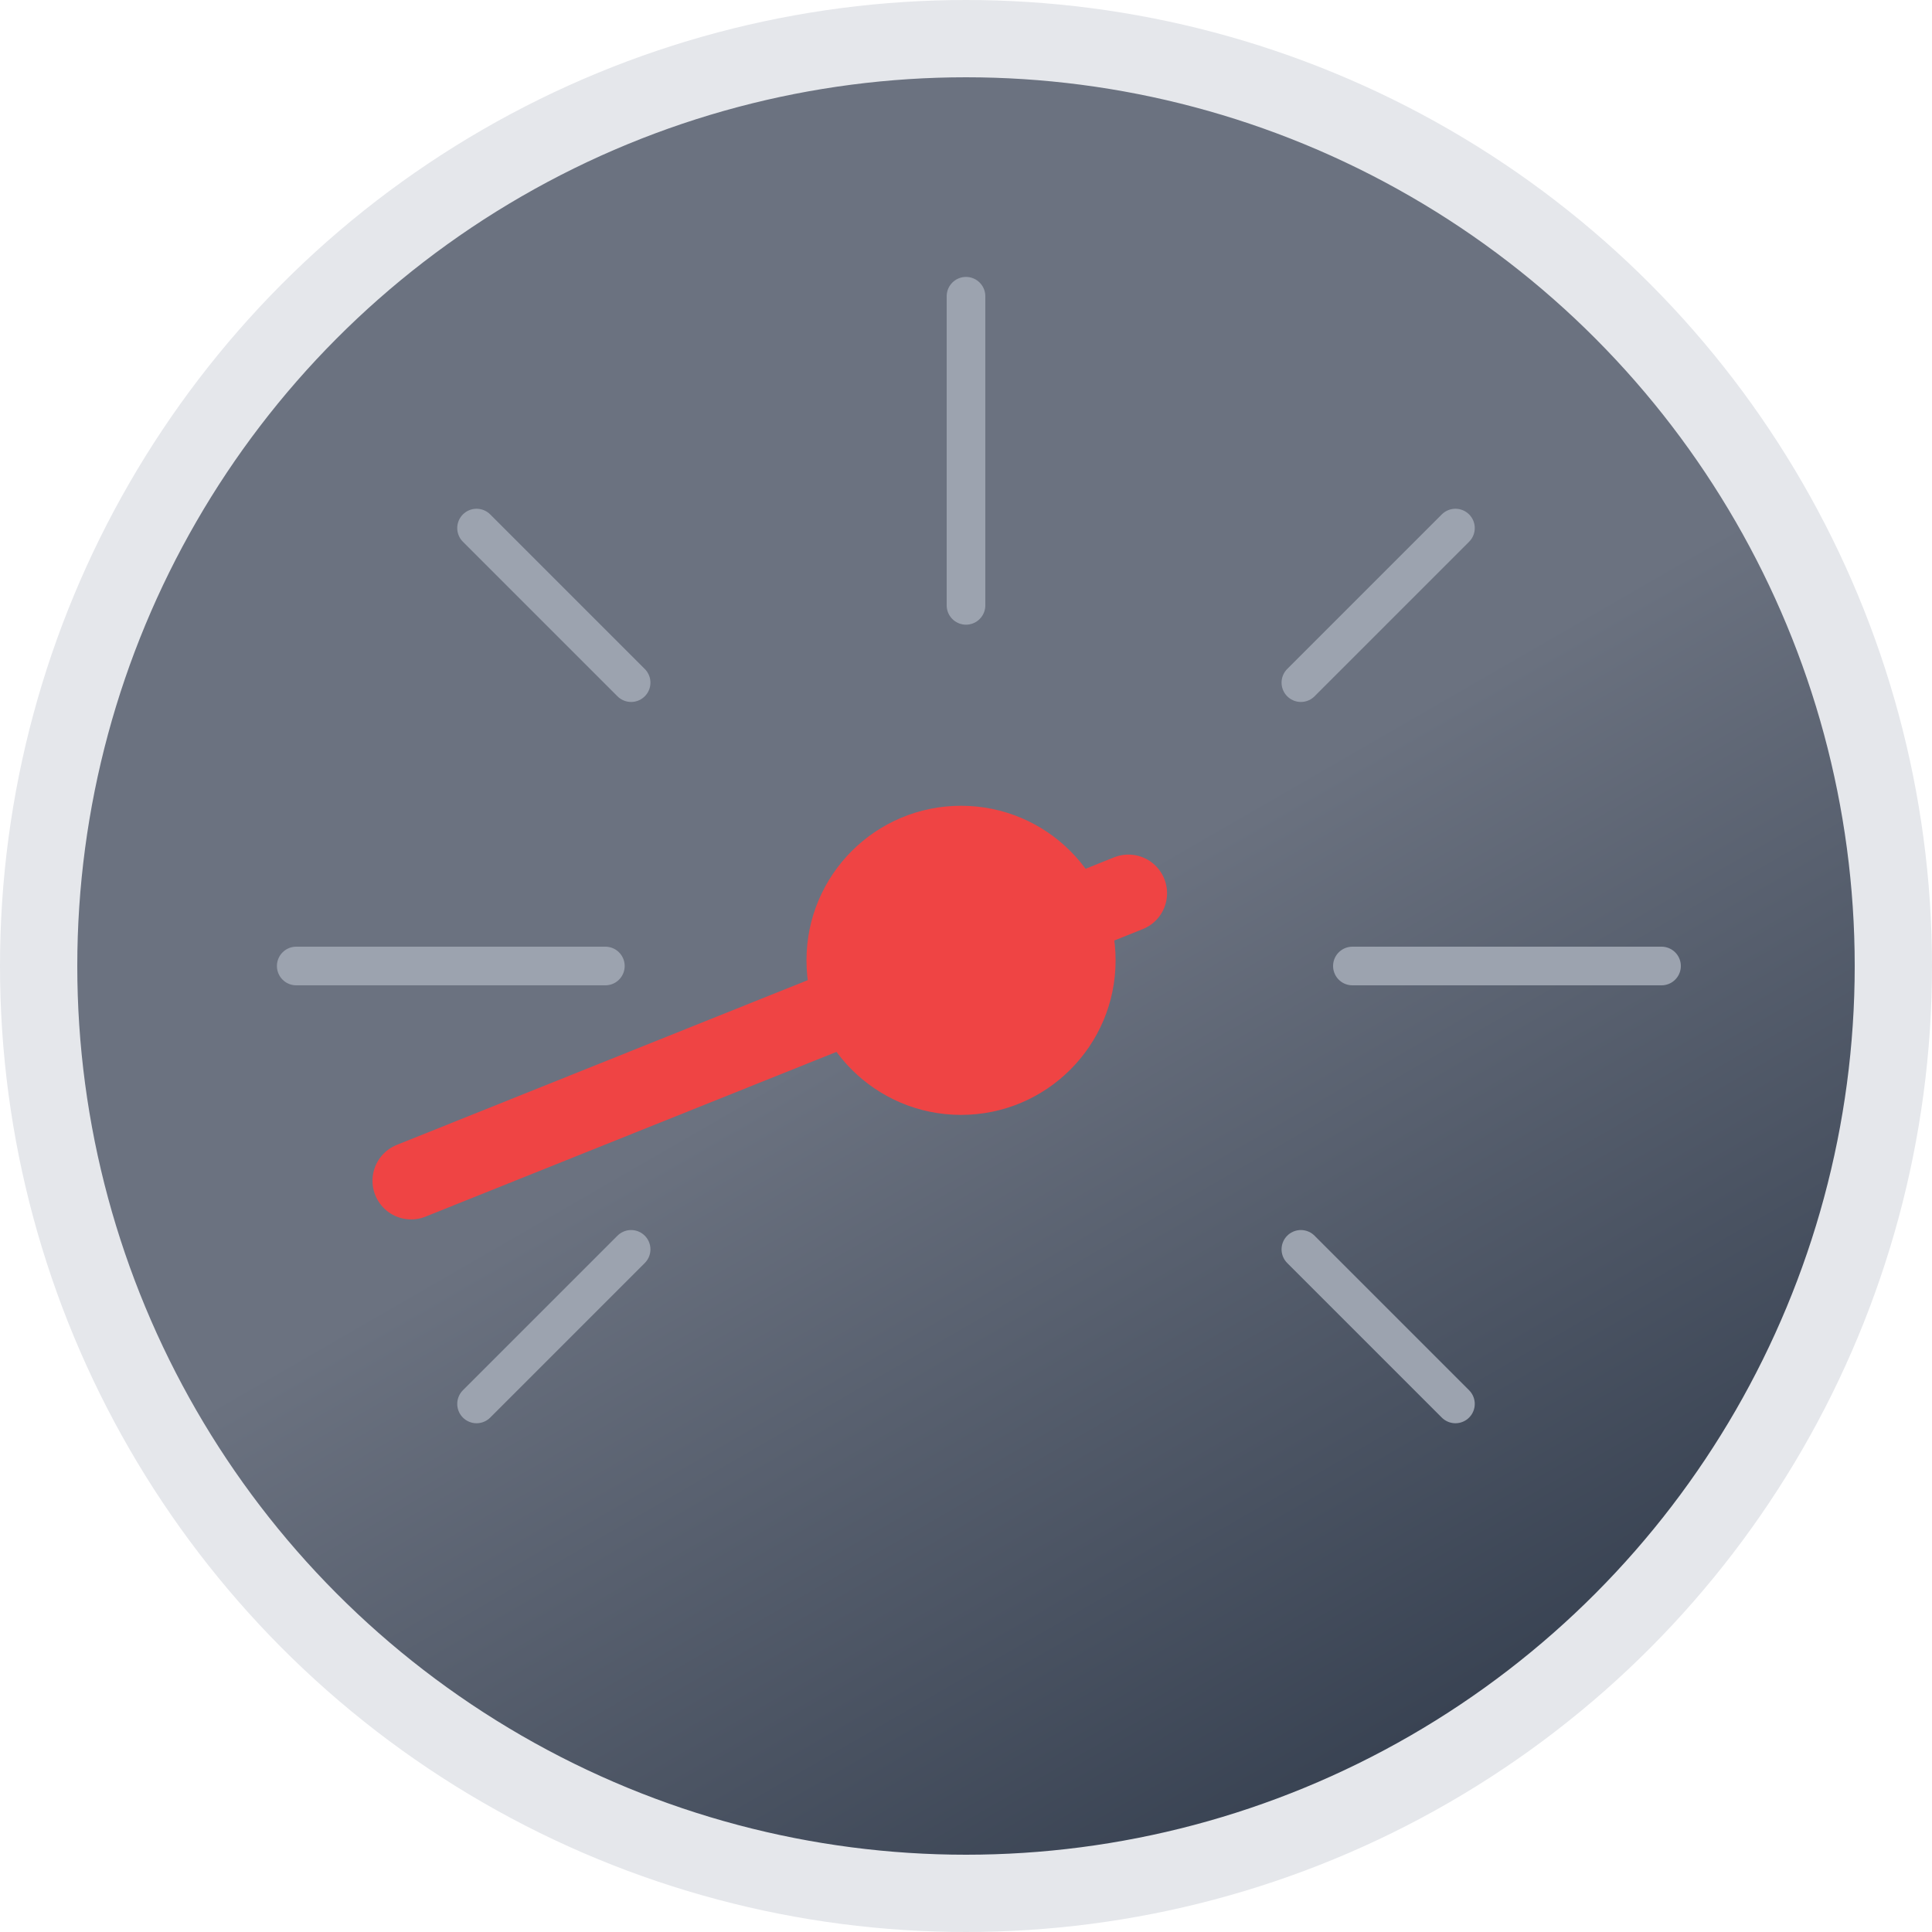 <?xml version="1.0" encoding="UTF-8"?>
<svg id="Layer_1" data-name="Layer 1" xmlns="http://www.w3.org/2000/svg" xmlns:xlink="http://www.w3.org/1999/xlink" viewBox="0 0 300 300">
  <defs>
    <linearGradient id="linear-gradient" x1="77.98" y1="276.73" x2="222.02" y2="27.27" gradientTransform="translate(0 302) scale(1 -1)" gradientUnits="userSpaceOnUse">
      <stop offset="0" stop-color="#6b7280"/>
      <stop offset=".5" stop-color="#6b7280"/>
      <stop offset="1" stop-color="#374151"/>
    </linearGradient>
  </defs>
  <circle cx="150" cy="150" r="144" style="fill: url(#linear-gradient); stroke: #e5e7eb; stroke-miterlimit: 10; stroke-width: 12px;"/>
  <path d="m150,94v-48m108,104h-48m-116,0h-48m180-68l-24,24m-104,0l-24-24m128,112l24,24m-152,0l24-24" style="fill: none; stroke: #9ca3af; stroke-linecap: round; stroke-linejoin: round; stroke-width: 6px;"/>
  <circle cx="149.23" cy="149.12" r="24" style="fill: #ef4444; stroke-width: 0px;"/>
  <path d="m175.22,138.7l-111.38,44.65" style="fill: none; stroke: #ef4444; stroke-linecap: round; stroke-miterlimit: 10; stroke-width: 12px;"/>
</svg>